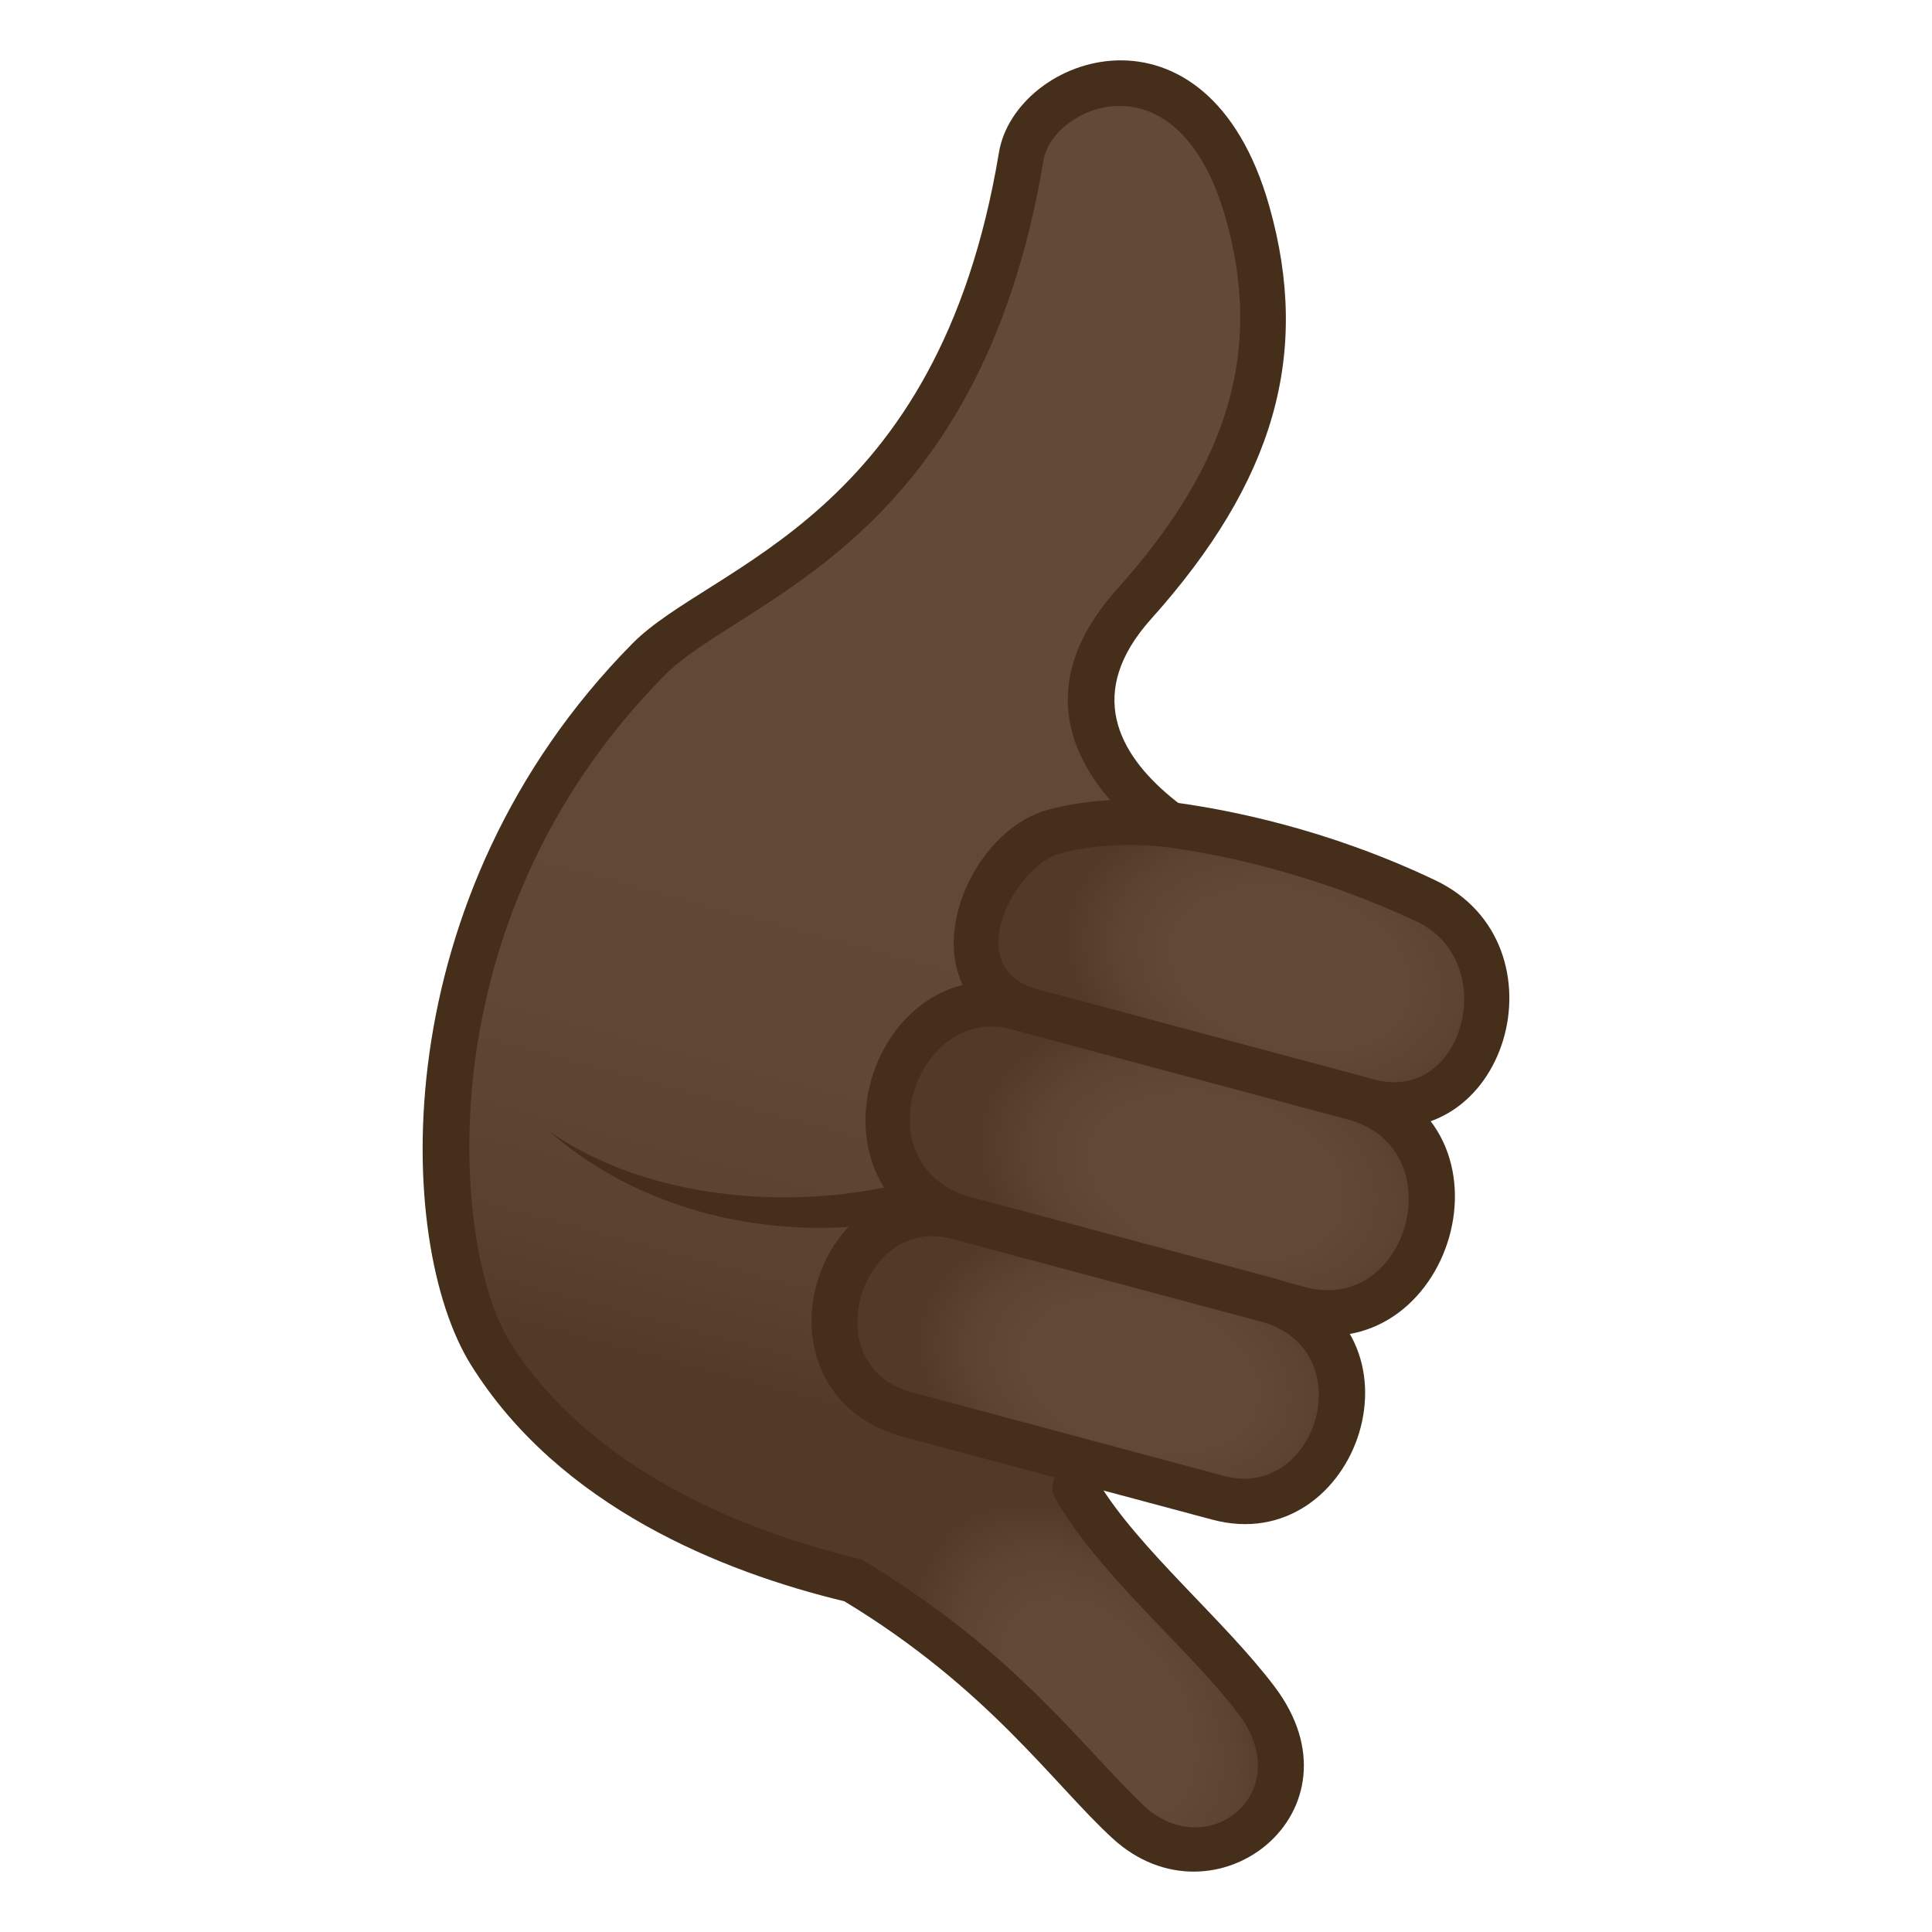 <?xml version="1.0" encoding="utf-8"?>
<!-- Generator: Adobe Illustrator 19.0.0, SVG Export Plug-In . SVG Version: 6.00 Build 0)  -->
<svg version="1.1" id="Layer_1" xmlns="http://www.w3.org/2000/svg" xmlns:xlink="http://www.w3.org/1999/xlink" x="0px" y="0px"
	 width="64px" height="64px" viewBox="0 0 64 64" enable-background="new 0 0 64 64" xml:space="preserve">
<linearGradient id="SVGID_1_" gradientUnits="userSpaceOnUse" x1="1.962" y1="273.538" x2="1.962" y2="223.217" gradientTransform="matrix(0.966 0.259 -0.259 0.966 92.453 -213.638)">
	<stop  offset="0.097" style="stop-color:#523B26"/>
	<stop  offset="0.166" style="stop-color:#58412D"/>
	<stop  offset="0.318" style="stop-color:#5F4834"/>
	<stop  offset="0.661" style="stop-color:#614A36"/>
</linearGradient>
<path fill="url(#SVGID_1_)" d="M37.572,19.99c3.406-3.801,5.217-7.805,3.754-12.973c-1.824-6.449-7.082-4.35-7.498-1.852
	c-2.084,12.541-9.697,13.982-12.346,16.66c-8.098,8.199-7.483,19.381-5.25,22.965C21.141,52.674,33.41,53.1,33.41,53.1l9.035-23.758
	C42.445,29.342,32.502,25.643,37.572,19.99z"/>
<radialGradient id="SVGID_2_" cx="168.008" cy="842.364" r="8.179" gradientTransform="matrix(0.576 0.754 -0.483 0.367 346.48 -379.262)" gradientUnits="userSpaceOnUse">
	<stop  offset="0.455" style="stop-color:#614A36"/>
	<stop  offset="0.734" style="stop-color:#5C4531"/>
	<stop  offset="1" style="stop-color:#523B26"/>
</radialGradient>
<path fill="url(#SVGID_2_)" d="M37.365,60.33c-1.418-1.297-4.254-5.094-9.1-8.002c-1.027-0.617,4.084-8.898,7.32-3.123
	c1.396,2.494,4.227,4.703,6.037,7.102C44.109,59.596,40.209,62.937,37.365,60.33z"/>
<path fill="#452F1B" d="M36.859,60.902c-1.979-1.816-4.111-4.965-8.887-7.857c-4.051-0.977-9.441-3.131-12.375-7.838
	c-2.531-4.066-2.908-15.527,5.354-23.891c2.613-2.646,10.117-4.092,12.139-16.258c0.539-3.254,6.902-5.488,8.957,1.772
	c1.385,4.895,0.176,9.111-3.918,13.678c-4.351,4.855,4.342,8.059,5.271,8.404l0,0l0,0c-2.525,7.072-6.523,18.404-7.023,20.18
	c1.35,2.234,4.176,4.566,5.846,6.781C45.342,60.004,40.23,63.99,36.859,60.902z M34.568,5.305
	c-2.129,12.805-10.037,14.519-12.553,17.066c-8.131,8.232-6.977,19.102-5.146,22.041c2.691,4.32,7.883,6.344,11.674,7.246l0,0
	c5.059,3.033,7.26,6.164,9.328,8.137c2.086,1.988,5.143-0.387,3.156-3.018c-1.611-2.135-4.662-4.631-6.096-7.189
	c-0.217-0.381-0.309-0.543,6.568-19.81c-4.156-1.852-8.609-5.674-4.486-10.272c3.713-4.141,4.82-7.924,3.592-12.266
	C39.021,1.643,34.863,3.533,34.568,5.305z"/>
<path fill="#452F1B" d="M34.164,36.951l-0.014,1.395c-2.476,2.768-10.685,3.73-15.945-0.859
	C23.424,41.086,31.933,39.734,34.164,36.951z"/>
<radialGradient id="SVGID_3_" cx="-51.681" cy="258.814" r="8.353" gradientTransform="matrix(0.887 0.232 -0.154 0.586 128.431 -107.581)" gradientUnits="userSpaceOnUse">
	<stop  offset="0.455" style="stop-color:#614A36"/>
	<stop  offset="0.734" style="stop-color:#5C4531"/>
	<stop  offset="1" style="stop-color:#523B26"/>
</radialGradient>
<path fill="url(#SVGID_3_)" d="M45.297,36.475c-4.354-1.166-7.699-2.061-11.101-2.971c-3.352-0.9-1.561-5.332,0.717-5.955
	c0.858-0.234,2.289-0.439,3.965-0.213c1.867,0.256,4.977,0.91,8.355,2.506C50.777,31.514,49.271,37.539,45.297,36.475z"/>
<path fill="#452F1B" d="M45.105,37.201l-11.104-2.973c-4.174-1.119-2.246-6.596,0.713-7.404c1.047-0.285,2.576-0.459,4.262-0.232
	c1.646,0.225,4.953,0.842,8.574,2.57C52.006,31.291,49.898,38.449,45.105,37.201z M35.109,28.273
	c-1.459,0.398-3.355,3.797-0.721,4.504l11.104,2.973c2.986,0.85,4.268-3.897,1.422-5.231c-3.455-1.615-6.58-2.226-8.139-2.439
	C37.465,27.902,36.103,28.002,35.109,28.273z"/>
<radialGradient id="SVGID_4_" cx="-26.266" cy="265.991" r="8.563" gradientTransform="matrix(0.919 0.241 -0.154 0.586 105.396 -110.552)" gradientUnits="userSpaceOnUse">
	<stop  offset="0.455" style="stop-color:#614A36"/>
	<stop  offset="0.734" style="stop-color:#5C4531"/>
	<stop  offset="1" style="stop-color:#523B26"/>
</radialGradient>
<path fill="url(#SVGID_4_)" d="M43.015,43.356c-4.332-1.162-7.662-2.053-11.053-2.961c-4.443-1.188-2.57-8.174,1.873-6.982
	c3.334,0.893,7.555,2.021,11.053,2.959C49.332,37.561,47.461,44.545,43.015,43.356z"/>
<path fill="#452F1B" d="M42.822,44.08l-11.053-2.961c-5.557-1.646-2.918-9.9,2.26-8.433l11.053,2.961
	C50.625,37.203,48.08,45.535,42.822,44.08z M32.156,39.67l11.053,2.959c3.436,0.955,4.967-4.547,1.486-5.531l-11.053-2.961
	C30.443,33.096,28.414,38.551,32.156,39.67z"/>
<radialGradient id="SVGID_5_" cx="-27.037" cy="273.463" r="7.996" gradientTransform="matrix(0.919 0.241 -0.154 0.586 104.739 -108.194)" gradientUnits="userSpaceOnUse">
	<stop  offset="0.455" style="stop-color:#614A36"/>
	<stop  offset="0.734" style="stop-color:#5C4531"/>
	<stop  offset="1" style="stop-color:#523B26"/>
</radialGradient>
<path fill="url(#SVGID_5_)" d="M40.328,49.609c-4.047-1.084-7.156-1.914-10.322-2.766c-4.148-1.109-2.4-7.633,1.75-6.521
	c3.113,0.832,7.053,1.889,10.32,2.764C46.224,44.195,44.476,50.719,40.328,49.609z"/>
<path fill="#452F1B" d="M40.135,50.334L29.812,47.57c-5.146-1.531-2.924-9.238,2.137-7.973l10.32,2.764
	C47.594,43.99,45.004,51.666,40.135,50.334z M30.199,46.119l10.322,2.766c3.061,0.851,4.607-4.066,1.361-5.074l-10.32-2.764
	C28.521,40.195,26.959,45.242,30.199,46.119z"/>
</svg>
